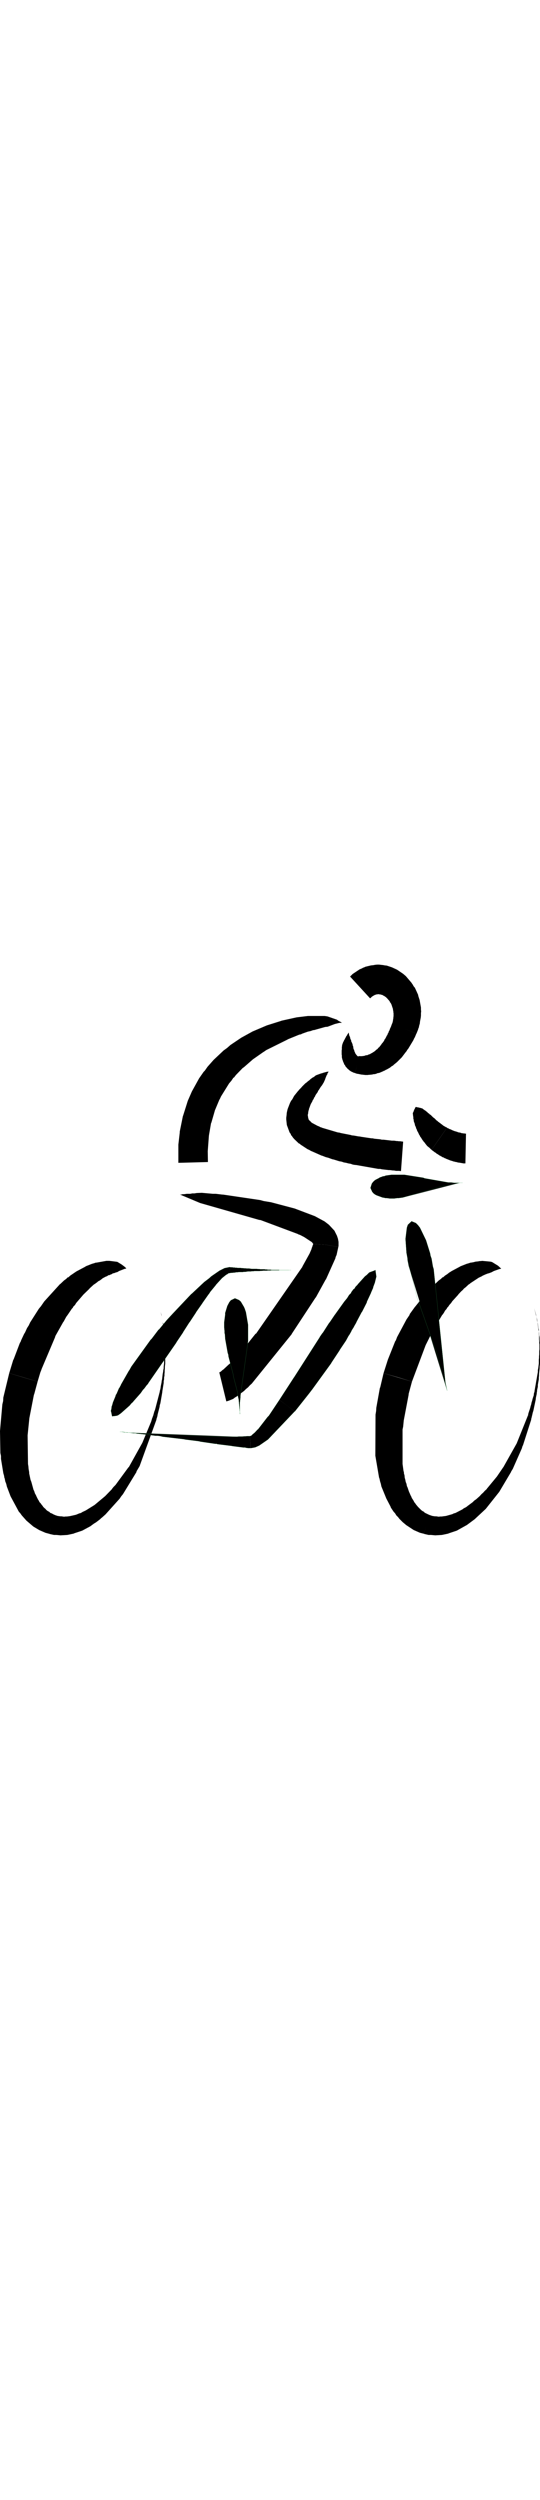      <!-- Bicycle SVG -->


<!-- Generator: Adobe Illustrator 12.0.0, SVG Export Plug-In . SVG Version: 6.00 Build 51448) -->
<svg
    xmlns:inkscape="http://www.inkscape.org/namespaces/inkscape"
    xmlns:rdf="http://www.w3.org/1999/02/22-rdf-syntax-ns#"
    xmlns="http://www.w3.org/2000/svg"
    xmlns:cc="http://web.resource.org/cc/"
    xmlns:dc="http://purl.org/dc/elements/1.1/"
    xmlns:sodipodi="http://inkscape.sourceforge.net/DTD/sodipodi-0.dtd"
    xmlns:svg="http://www.w3.org/2000/svg"
    xmlns:ns1="http://sozi.baierouge.fr"
    xmlns:xlink="http://www.w3.org/1999/xlink"
    id="Layer_1"
    style="enable-background:new 0 0 438.02 462.271"
    sodipodi:docname="Bicicletta Cycle.svg"
    xml:space="preserve"
    width="100"
    viewBox="0 0 438.02 462.271"
    sodipodi:version="0.32"
    version="1.0"
    inkscape:version="0.40+cvs"
    sodipodi:docbase="F:\openclip\svg2"
  >
  <sodipodi:namedview
        id="base"
        bordercolor="#666666"
        inkscape:pageshadow="2"
        inkscape:window-width="640"
        pagecolor="#ffffff"
        inkscape:zoom="0.78309044"
        inkscape:window-x="110"
        borderopacity="1.0"
        inkscape:current-layer="Layer_1"
        inkscape:cx="219.00999"
        inkscape:cy="231.13550"
        inkscape:window-y="110"
        inkscape:window-height="540"
        inkscape:pageopacity="0.0"
        fill="currentColor" />
  <g
        id="g3"
        fill="currentColor"          >
    <polygon
        id="polygon5"
        style="clip-rule:evenodd;fill-rule:evenodd"
        points="282.86 55.104 282.86 55.421 283.01 55.58 283.01 56.215 283.17 56.533 283.17 57.168 283.33 57.327 283.49 57.803 283.81 58.438 283.97 59.074 284.12 59.392 284.12 59.868 284.28 60.344 284.6 60.821 284.92 61.773 284.92 62.409 285.24 62.726 285.4 63.203 285.71 63.838 285.87 64.314 286.03 64.632 286.03 65.426 286.35 65.902 286.51 66.378 286.51 66.855 286.67 67.49 286.67 67.966 286.83 68.443 287.14 68.919 287.46 69.873 287.46 70.19 287.94 71.143 288.1 71.619 288.42 72.254 288.73 72.572 288.89 72.89 289.21 73.208 289.21 73.366 289.53 73.525 289.68 73.842 290 74.16 290.16 74.16 290.32 74.319 291.11 74.319 291.27 74.16 291.27 74.16 291.43 74.16 288.1 87.976 288.1 87.817 287.78 87.817 287.46 87.658 286.67 87.5 286.51 87.34 284.76 86.547 283.17 85.435 282.54 84.8 281.9 84.323 281.27 83.529 280.63 82.894 280.16 82.258 279.84 81.465 279.2 80.83 279.04 80.194 278.25 78.448 278.09 77.813 277.77 77.018 277.3 75.113 277.3 73.525 277.14 72.89 277.14 69.396 277.3 68.761 277.3 66.696 277.46 66.061 277.46 65.426 277.77 64.473 277.77 64.156 278.09 63.679 278.25 63.043 278.57 62.409 278.88 61.932 279.04 61.456 279.36 60.821 279.68 60.503 279.84 59.868 280.16 59.55 280.31 59.074 280.63 58.598 280.79 58.122 281.11 57.803 281.27 57.486 281.59 57.168 281.59 56.851 281.9 56.533 281.9 56.374 282.22 56.057 282.38 55.739 282.38 55.58 282.7 55.263 282.7 55.104"
        fill="currentColor"           />
    <polygon
        id="polygon7"
        style="clip-rule:evenodd;fill-rule:evenodd"
        points="289.68 80.988 291.11 74.001 291.59 74.16 293.97 74.16 294.29 74.001 295.24 74.001 295.72 73.842 296.36 73.525 296.83 73.525 297.15 73.366 298.1 73.366 298.42 73.048 299.37 72.731 299.69 72.572 300.17 72.572 300.48 72.254 300.96 71.937 301.28 71.778 301.75 71.619 302.23 71.301 302.55 70.984 302.87 70.825 303.02 70.825 303.5 70.507 303.82 70.19 304.3 69.873 305.09 69.079 306.04 68.443 306.36 68.126 306.84 67.49 307.16 67.172 307.79 66.696 308.11 66.22 308.11 66.061 308.58 65.744 308.9 65.108 309.38 64.632 309.7 63.996 310.33 63.362 311.6 61.615 311.92 60.662 312.55 60.027 312.55 59.868 313.35 58.438 313.67 57.645 314.3 56.851 314.46 56.057 315.1 55.104 315.41 53.993 316.05 53.039 316.05 52.88 316.21 52.245 317.16 50.181 317.95 47.958 337.81 55.898 337.65 56.057 336.54 58.756 335.9 59.868 335.26 61.297 331.14 68.126 330.34 69.079 329.71 70.19 328.91 71.143 328.91 71.143 325.9 75.113 321.92 79.083 321.29 79.559 321.13 79.718 319.54 80.988 318.75 81.782 317.8 82.258 316.21 83.529 313.67 84.958 312.87 85.276 311.92 85.911 311.12 86.07 311.12 86.229 307.79 87.658 306.04 87.976 305.09 88.452 303.5 88.77 302.55 88.77 301.92 89.087 300.96 89.087 300.17 89.246 299.21 89.246 298.42 89.405 296.04 89.405 295.24 89.246 294.61 89.246 293.81 89.087 293.18 89.087 290.16 88.452 289.53 88.452 288.89 88.135 288.1 87.976 289.68 80.988"
        fill="currentColor"          />
    <polygon
        id="polygon9"
        style="clip-rule:evenodd;fill-rule:evenodd"
        points="327.96 52.086 317.95 48.117 318.43 46.846 318.59 46.052 318.75 45.576 318.75 45.1 319.07 43.353 319.07 42.717 319.22 41.765 319.22 39.224 319.07 38.747 319.07 37.953 318.75 36.524 318.75 35.889 318.43 35.095 318.27 34.459 317.95 33.666 317.95 33.507 317.8 33.189 317.64 32.554 317 31.284 316.68 30.808 316.21 30.331 316.05 29.537 315.57 29.219 315.25 28.584 315.1 28.584 314.78 28.267 314.46 27.79 312.87 26.202 312.24 25.885 311.92 25.566 311.44 25.249 311.12 25.249 311.12 25.249 310.49 24.773 310.17 24.614 309.7 24.455 309.38 24.455 308.9 24.296 308.58 24.138 307.79 24.138 307.31 23.979 306.36 23.979 306.04 24.138 305.25 24.138 304.61 24.455 304.3 24.455 303.82 24.614 303.82 24.773 303.34 24.932 302.87 25.249 302.55 25.408 301.6 26.043 300.64 26.996 300.17 27.314 283.97 9.687 286.03 7.623 291.75 3.811 293.34 3.176 294.77 2.382 295.08 2.382 296.36 1.747 300.96 0.635 302.71 0.476 304.3 0.159 305.88 0 307.47 0 310.17 0.317 310.49 0.317 312.08 0.635 313.67 0.794 317.95 2.223 322.08 4.129 327.01 7.464 329.23 9.369 333.84 14.769 334 15.086 334.79 16.197 335.58 17.627 336.54 18.738 339.08 24.296 339.4 25.726 340.35 28.584 341.46 34.778 341.46 36.366 341.62 37.953 341.46 39.224 341.46 41.288 341.3 42.876 340.67 46.211 340.51 47.799 340.03 49.387 339.71 50.975 339.4 51.61 339.08 52.722 337.81 55.898 327.96 52.086"
        fill="currentColor"          />
    <polygon
        id="polygon11"
        style="clip-rule:evenodd;fill-rule:evenodd"
        points="277.3 47.164 275.39 47.164 271.58 48.117 265.7 50.34 265.54 50.34 263.8 50.499 254.74 53.039 254.11 53.039 251.88 53.833 249.66 54.31 245.22 55.898 243.95 56.533 242.83 56.692 233.46 60.503 233.3 60.662 215.99 69.237 213.93 70.666 213.61 70.825 205.19 76.701 197.73 83.212 196.94 83.688 191.38 89.405 189.79 91.47 189.31 91.628 187.72 94.01 185.82 96.233 179.31 106.71 178.35 108.78 177.88 109.57 174.22 118.31 174.22 118.46 171.36 128.31 171.21 128.31 169.46 138.48 168.51 151.18 168.66 159.91 144.68 160.55 144.68 145.78 145.8 136.09 145.8 135.3 148.34 122.75 148.5 122.44 152.31 110.37 155.64 102.74 161.52 92.104 165.17 86.864 166.12 85.911 168.35 82.735 173.27 77.177 181.37 69.555 184.23 67.49 186.93 65.108 195.66 59.233 204.88 54.151 216.47 49.229 216.47 49.229 228.06 45.576 228.38 45.417 240.61 42.717 249.82 41.606 263.32 41.606 265.38 41.923 265.54 41.923 273.33 44.623 274.6 45.576 276.5 46.529 277.3 47.164"
        fill="currentColor"         />
    <polygon
        id="polygon13"
        style="clip-rule:evenodd;fill-rule:evenodd"
        points="146.11 186.43 146.11 186.27 146.91 186.27 148.18 185.96 149.29 185.96 151.51 185.64 154.37 185.64 155.96 185.32 157.71 185.32 159.61 185 163.74 184.84 172.64 185.64 175.02 185.64 180.26 186.27 180.89 186.27 211.07 190.72 213.93 191.51 219.8 192.47 239.02 197.55 255.38 203.74 263.32 208.03 266.82 210.73 271.26 215.49 273.33 219.62 274.12 222 274.6 224.54 274.6 227.88 274.44 228.67 264.43 226.93 254.11 226.29 253.47 225.5 253.47 225.34 252.84 224.7 246.8 220.73 243.47 218.99 242.04 218.51 241.56 218.19 211.39 206.92 210.12 206.76 162.31 193.1 146.43 186.43 146.11 186.43"
        fill="currentColor"         />
    <polygon
        id="polygon15"
        style="clip-rule:evenodd;fill-rule:evenodd"
        points="264.43 226.93 274.44 228.67 273.01 235.18 272.22 236.93 272.06 237.88 264.43 254.88 264.12 255.19 256.33 269.33 255.7 270.12 236.8 298.86 236.48 299.5 204.24 339.36 202.65 340.79 201.22 342.38 199.48 343.8 198.05 345.23 192.17 349.68 190.58 350.63 189.15 351.75 185.66 353.17 183.59 353.81 177.88 330.31 178.83 329.83 179.46 329.35 180.26 328.56 181.21 327.92 185.82 323.64 185.98 323.64 189.95 319.35 191.54 317.92 196.14 312.84 196.94 311.73 197.73 310.93 207.26 299.02 207.74 298.86 245.22 244.87 245.37 244.4 251.09 234.07 252.68 230.42 252.84 229.63 253.32 228.52 253.63 227.4 254.11 226.29"
        fill="currentColor"          />
    <polygon
        id="polygon17"
        style="clip-rule:evenodd;fill-rule:evenodd"
        points="266.5 86.547 266.34 86.547 266.34 87.023 266.02 87.658 265.7 87.976 265.54 88.452 265.54 88.928 265.07 89.405 263.96 92.104 263.8 92.74 262.68 95.28 261.26 97.663 260.14 99.092 258.56 101.63 257.92 102.43 257.92 102.74 257.6 103.38 256.33 105.13 255.86 105.92 255.38 107.03 254.74 107.83 254.43 108.78 253.79 109.73 253.63 109.73 253.47 110.52 252.04 113.07 250.77 116.56 250.62 116.88 250.62 117.35 250.3 118.15 249.98 119.74 249.98 120.37 249.66 121.64 249.66 122.28 249.82 122.75 249.82 123.23 249.98 123.86 249.98 124.18 250.14 124.66 250.3 124.98 250.3 125.45 251.09 126.25 251.09 126.56 251.25 126.56 251.88 127.2 236.64 138.63 236.48 138.48 236.16 138.32 235.84 137.2 234.89 135.93 232.67 129.9 232.19 125.45 232.19 124.02 232.51 121.48 232.51 121.01 232.67 119.74 233.3 117.04 235.21 112.11 236.16 110.21 236.64 109.73 237.27 108.78 238.54 106.4 241.72 102.43 242.36 101.79 242.52 101.47 244.26 99.727 245.06 98.774 247.6 96.233 249.35 94.963 249.35 94.804 251.09 93.534 251.88 92.74 253.63 91.47 254.59 90.993 256.17 89.722 256.97 89.405 256.97 89.405 260.46 88.135 261.26 87.976 262.05 87.658 264.43 87.023 264.75 86.864 265.38 86.864 265.7 86.706 266.02 86.706 266.18 86.547"
        fill="currentColor"          />
    <polygon
        id="polygon19"
        style="clip-rule:evenodd;fill-rule:evenodd"
        points="244.1 132.76 251.57 126.56 252.2 127.52 252.68 127.83 253 128.15 257.76 130.69 258.72 131.01 259.83 131.65 260.94 131.96 261.1 132.12 273.96 135.93 275.39 136.09 276.34 136.41 284.44 138 285.4 138.32 287.14 138.48 290.48 139.11 292.22 139.27 292.7 139.43 301.28 140.7 302.23 140.7 303.66 141.02 308.42 141.49 309.7 141.81 311.12 141.81 317.8 142.6 319.7 142.6 321.77 142.92 322.56 142.92 323.51 143.08 324.78 143.08 325.42 143.24 326.37 143.24 326.53 143.4 327.01 143.4 325.26 167.22 324.46 167.22 323.99 167.06 321.29 167.06 319.54 166.74 318.59 166.74 316.21 166.42 315.25 166.42 309.7 165.79 308.42 165.47 306.84 165.47 288.73 162.29 288.1 162.29 286.19 161.98 284.44 161.34 282.54 161.02 280.79 160.55 278.88 160.23 277.14 159.6 275.23 159.28 270.63 157.85 269.67 157.69 266.18 156.42 264.27 155.94 261.42 154.83 260.78 154.67 252.52 151.02 252.36 151.02 251.09 150.23 249.35 149.43 243.79 145.78 243.15 145.14 242.36 144.83 238.7 141.33 237.59 140.06 236.64 138.63 244.1 132.76"
        fill="currentColor"           />
    <polygon
        id="polygon21"
        style="clip-rule:evenodd;fill-rule:evenodd"
        points="337.33 115.29 337.33 115.29 337.65 115.29 337.96 115.45 338.12 115.45 338.44 115.61 339.08 115.61 339.71 115.77 340.03 115.92 340.51 115.92 342.09 116.4 342.41 116.4 342.57 116.56 342.89 116.72 343.21 117.04 344.16 117.67 344.48 117.99 344.95 118.15 345.75 118.94 346.22 119.1 346.7 119.58 346.86 119.9 347.97 120.69 348.13 120.69 348.29 121.01 348.77 121.48 349.24 121.64 351.46 123.86 351.78 124.02 352.42 124.5 354.16 126.25 355.12 126.88 355.28 127.2 355.44 127.36 355.91 127.52 356.39 127.99 357.34 128.63 357.66 128.95 357.66 129.1 358.29 129.26 358.61 129.74 359.09 129.9 359.4 130.38 359.88 130.53 360.2 130.85 360.68 131.01 361.63 131.65 361.95 131.65 362.42 131.96 362.58 132.12 350.04 150.07 350.04 150.07 350.04 149.91 349.56 149.59 348.29 148.32 346.86 147.21 346.22 146.57 345.75 145.94 345.59 145.78 344.16 143.87 343.52 143.24 343.21 142.6 342.89 142.44 342.57 141.81 342.09 141.17 341.78 140.54 340.82 139.27 340.67 138.95 340.51 138.48 340.03 137.84 339.08 135.77 338.76 135.3 338.28 134.35 338.12 133.71 337.49 132.44 337.33 131.65 336.7 130.38 336.22 128.31 335.9 127.68 335.58 126.56 335.58 125.77 335.26 124.66 335.26 123.39 335.11 122.91 335.11 122.44 334.95 121.8 334.95 120.85 334.79 120.37 334.79 120.21 335.11 119.9 335.26 119.26 335.58 118.94 335.58 118.31 335.9 117.99 336.06 117.35 336.22 117.04 336.54 116.72 336.54 116.4 336.7 116.08 336.85 115.92 337.01 115.61 337.01 115.61 337.17 115.29"
        fill="currentColor"           />
    <polygon
        id="polygon23"
        style="clip-rule:evenodd;fill-rule:evenodd"
        points="356.39 141.02 362.58 132.12 363.06 132.44 364.01 132.76 364.33 133.08 365.76 133.55 366.08 133.71 366.55 134.03 366.71 134.03 366.87 134.19 367.19 134.19 367.66 134.5 367.98 134.5 368.46 134.82 368.78 134.82 369.09 134.98 369.25 134.98 369.57 135.14 369.89 135.14 370.36 135.3 370.52 135.46 371 135.46 371.16 135.62 371.48 135.77 371.64 135.77 371.95 135.93 372.59 135.93 372.91 136.09 373.38 136.09 373.7 136.25 373.86 136.25 374.49 136.57 375.45 136.57 375.61 136.73 376.88 136.73 376.88 136.89 377.99 136.89 377.51 161.02 375.76 161.02 375.45 160.87 374.97 160.87 374.65 160.71 374.02 160.71 373.7 160.55 373.06 160.55 372.75 160.39 371.95 160.39 371.48 160.23 371.16 160.23 370.68 160.07 370.36 159.91 369.73 159.91 369.25 159.75 368.94 159.6 368.46 159.6 367.82 159.44 367.5 159.28 364.8 158.48 364.33 158.17 363.22 157.85 362.74 157.53 361.95 157.37 361.63 157.05 361 156.9 360.36 156.58 359.88 156.26 359.56 156.1 359.25 156.1 358.61 155.78 357.98 155.31 357.5 155.15 356.86 154.67 356.23 154.51 355.91 154.04 355.59 154.04 355.12 153.56 354.32 153.24 353.85 152.77 353.21 152.29 352.58 151.97 352.26 151.66 351.94 151.5 351.46 151.02 350.67 150.54 350.04 150.07 356.39 141.02"
        fill="currentColor"           />
    <polygon
        id="polygon25"
        style="clip-rule:evenodd;fill-rule:evenodd"
        points="129.44 278.22 129.6 279.33 130.07 280.28 130.23 281.4 131.02 283.62 131.02 284.89 131.66 287.11 131.98 289.65 132.46 290.92 132.77 293.31 132.77 294.58 133.09 295.69 133.41 298.39 133.41 299.66 133.57 300.45 133.57 300.93 133.72 302.2 133.72 303.63 134.04 306.32 134.04 310.3 134.2 311.57 134.2 317.28 134.04 318.72 134.04 323.16 133.72 325.7 133.72 327.13 133.57 328.56 133.57 330.15 133.41 331.58 133.41 333.01 133.09 334.44 133.09 335.86 132.77 337.45 132.77 338.88 131.66 345.71 131.66 346.19 130.07 355.4 129.6 356.83 129.44 358.25 127.85 364.45 127.69 365.72 125.94 365.56 124.36 364.92 125.15 362.07 125.78 360.48 129.6 345.87 129.6 345.39 129.91 344.44 130.23 343.01 130.39 341.58 131.02 338.56 131.18 337.14 131.5 335.71 131.98 331.42 132.3 329.99 132.46 328.4 132.77 326.97 132.77 325.7 133.09 323 133.09 321.41 133.41 318.56 133.41 317.28 133.57 315.7 133.57 304.9 133.41 303.63 133.41 300.45 133.09 298.39 133.09 297.12 132.77 295.85 132.77 294.73 132.46 292.19 132.14 290.92 131.66 287.11 131.02 284.89 130.87 283.62 130.23 281.4 130.07 280.28 129.6 279.33 129.44 278.22"
        fill="currentColor"            />
    <polygon
        id="polygon27"
        style="clip-rule:evenodd;fill-rule:evenodd"
        points="125.94 365.56 127.69 365.72 126.9 368.1 126.9 368.58 113.24 406.21 110.7 410.5 110.7 410.98 99.738 428.92 98.309 430.67 97.038 432.58 85.604 445.28 82.585 447.98 82.109 448.29 81.156 449.25 77.821 451.79 76.233 452.74 73.216 454.96 66.704 458.46 60.034 460.68 59.875 460.84 54.634 461.95 49.075 462.27 45.74 461.95 43.834 461.95 40.181 461.16 40.022 461 39.864 461 44.311 445.76 46.693 446.55 48.916 446.87 49.87 446.87 51.934 447.18 53.204 447.02 54.316 447.02 56.698 446.71 56.698 446.71 61.622 445.6 64.321 444.48 65.592 444.17 66.863 443.37 69.563 442.1 76.709 437.66 85.286 430.51 90.844 424.79 90.844 424.63 92.115 423.05 93.703 421.46 104.18 407.17 104.5 407.01 115.46 387.32 122.61 370.16 123.4 367.46 123.56 367.15 124.36 364.92 125.94 365.56"
        fill="currentColor"          />
    <polygon
        id="polygon29"
        style="clip-rule:evenodd;fill-rule:evenodd"
        points="42.246 453.38 39.864 461 36.846 460.2 31.764 457.98 26.999 455.12 21.441 450.36 17.629 446.07 16.518 444.48 15.247 443.06 8.576 430.67 5.559 422.73 5.082 420.66 4.288 418.6 3.812 416.22 3.494 415.42 3.335 414.15 2.7 411.93 0.794 400.34 0.794 397.95 0.318 395.57 0 377.79 1.906 356.19 2.542 353.49 2.7 350.63 7.465 330.94 7.465 330.94 30.493 337.77 27.793 347.77 27.476 348.57 23.823 367.31 22.394 381.28 22.711 404.47 23.029 406.37 23.188 408.44 23.665 411.14 23.665 412.09 24.776 417.33 25.411 418.92 27.159 425.27 27.793 426.54 28.27 428.13 29.382 430.19 29.541 430.67 30.811 433.21 31.446 434.16 32.082 435.43 33.035 436.39 33.669 437.34 34.464 438.29 35.099 439.24 35.894 440.04 36.846 440.83 37.481 441.62 38.434 442.42 40.181 443.37 40.499 443.85 40.975 444.17 41.928 444.48 43.675 445.44 44.787 445.91 42.246 453.38"
        fill="currentColor"           />
    <polygon
        id="polygon31"
        style="clip-rule:evenodd;fill-rule:evenodd"
        points="18.899 334.28 7.465 330.94 10.8 319.98 10.958 319.98 16.041 306.64 16.834 305.22 17.153 304.26 19.535 299.18 20.329 297.91 21.917 294.42 23.346 292.19 24.458 289.81 31.446 278.85 32.717 277.27 33.035 276.95 35.894 272.82 48.599 258.85 48.916 258.69 51.934 255.83 53.681 254.56 54.952 253.29 55.428 253.29 57.016 251.86 61.939 248.52 69.404 244.55 69.404 244.4 74.645 242.33 76.392 241.85 77.663 241.38 78.298 241.38 86.238 239.95 88.78 239.95 95.133 240.74 98.786 242.97 101.48 245.03 102.44 246.14 102.6 246.14 101.01 246.46 96.562 248.2 95.292 249 94.814 249.16 94.021 249.32 92.909 249.79 91.48 250.11 90.526 250.75 89.256 251.22 88.78 251.54 87.986 251.54 86.874 252.33 85.604 252.81 83.221 254.08 82.903 254.4 80.998 255.83 79.728 256.46 78.615 257.42 77.503 258.21 77.345 258.37 76.074 259.16 72.581 262.34 72.581 262.5 67.657 267.26 61.781 274.09 60.828 275.68 59.398 277.11 59.081 277.9 58.287 278.7 54.952 283.62 54.952 283.62 53.681 285.36 51.616 289.18 51.299 289.49 44.946 300.77 44.628 301.88 33.669 327.76 33.669 327.92 32.717 330.31 30.493 337.77 18.899 334.28"
        fill="currentColor"        />
    <polygon
        id="polygon33"
        style="clip-rule:evenodd;fill-rule:evenodd"
        points="433.26 278.22 434.84 283.62 435 284.89 435.64 287.11 435.96 289.65 436.27 290.92 436.75 294.58 437.07 295.69 437.07 297.12 437.23 298.39 437.23 299.66 437.38 300.45 437.54 300.93 437.7 302.2 437.7 303.63 438.02 306.32 438.02 323.16 437.7 325.7 437.7 327.13 437.23 331.58 437.23 333.01 437.07 334.44 437.07 335.86 436.27 340.31 436.27 341.9 435.64 344.76 435.64 345.71 435.48 346.19 435.32 347.93 434.69 350.79 434.53 352.38 432.62 361.43 432.14 362.86 431.51 365.72 429.92 365.56 428.33 364.92 428.65 363.34 430.08 359.05 430.4 357.62 430.88 356.19 431.19 354.6 431.67 353.17 431.99 351.75 432.94 348.89 433.1 347.3 433.58 345.87 433.58 345.39 436.27 329.99 436.27 328.4 436.59 326.97 437.07 323 437.07 319.98 437.23 318.56 437.23 317.28 437.38 315.7 437.38 313.16 437.54 311.57 437.54 307.6 437.38 306.32 437.38 304.9 437.23 303.63 437.23 300.45 437.07 299.66 437.07 297.12 436.75 295.85 435.96 289.65 435.64 288.54 435.32 286.16 433.26 278.22"
        fill="currentColor"         />
    <polygon
        id="polygon35"
        style="clip-rule:evenodd;fill-rule:evenodd"
        points="429.92 365.56 431.51 365.72 430.88 368.1 430.88 368.58 424.2 389.38 423.88 389.86 423.25 391.92 415.95 408.44 414.67 410.5 414.52 410.98 404.99 427.02 394.03 440.83 384.98 449.25 378.78 453.85 370.52 458.46 363.85 460.68 363.7 460.84 358.45 461.95 353.05 462.27 349.56 461.95 347.65 461.95 344.16 461.16 344 461 343.84 461 348.29 445.76 350.67 446.55 352.74 446.87 353.85 446.87 355.91 447.18 357.02 447.02 358.29 447.02 360.52 446.71 360.68 446.71 361.79 446.55 366.87 445.12 368.14 444.48 369.41 444.17 374.97 441.31 376.24 440.36 377.83 439.56 378.78 438.93 379.1 438.61 383.39 435.43 384.66 434.16 386.25 433.05 389.1 430.51 390.54 428.92 391.96 427.65 393.24 426.22 394.82 424.79 394.82 424.63 403.08 414.63 408.16 407.17 408.32 407.01 419.12 387.79 428.33 364.92 429.92 365.56"
        fill="currentColor"         />
    <polygon
        id="polygon37"
        style="clip-rule:evenodd;fill-rule:evenodd"
        points="346.22 453.38 343.84 461 340.67 460.2 335.58 457.98 329.55 454.01 326.69 451.63 323.99 448.93 322.88 447.5 321.45 446.07 320.5 444.48 319.22 443.06 317 439.72 316.84 439.09 313.35 432.42 309.38 422.73 308.9 420.5 308.27 418.44 307.79 416.22 307.47 415.42 304.46 397.8 304.61 364.45 305.09 361.59 305.25 358.89 308.11 343.01 308.42 342.38 311.12 330.94 311.12 330.94 334.16 337.77 331.46 347.77 331.46 348.41 327.48 369.37 327.48 369.53 327.01 374.29 326.53 376.52 326.53 404.47 327.32 410.18 327.64 411.14 327.64 412.09 328.12 413.68 328.28 415.58 328.75 417.17 329.07 418.92 329.71 420.5 330.02 422.25 330.66 423.68 331.61 426.54 333.2 430.19 333.52 430.67 334 431.94 335.42 434.16 336.06 435.43 336.85 436.39 337.49 437.34 339.08 439.24 341.46 441.62 342.41 442.42 344.16 443.37 344.32 443.85 348.61 445.91 346.22 453.38"
        fill="currentColor"          />
    <polygon
        id="polygon39"
        style="clip-rule:evenodd;fill-rule:evenodd"
        points="322.88 334.28 311.12 330.94 314.62 319.98 314.62 319.98 320.5 305.22 321.13 304.26 322.08 301.72 329.71 287.43 332.09 283.94 332.41 282.98 336.54 277.27 336.85 276.95 347.49 263.77 352.58 258.85 352.74 258.85 355.91 255.83 357.66 254.56 358.93 253.29 359.4 253.29 361 251.86 362.74 250.75 364.33 249.48 365.92 248.52 366.08 248.36 373.22 244.55 373.38 244.4 378.62 242.33 380.37 241.85 381.64 241.38 382.12 241.38 384.02 241.06 385.77 240.58 387.52 240.42 389.26 240.11 390.22 240.11 391.01 239.95 397.84 240.58 399.11 240.9 404.03 243.92 406.58 246.3 404.99 246.62 400.54 248.2 398.79 249.16 396.73 249.95 395.46 250.27 393.08 251.22 392.6 251.54 391.96 251.7 390.69 252.49 388.31 253.6 381.32 258.21 381.32 258.37 380.05 259.16 377.83 261.23 376.4 262.34 376.24 262.5 375.45 263.45 374.02 264.72 371.79 267.1 371.64 267.42 366.87 272.66 365.92 274.09 364.49 275.68 363.54 277.11 362.74 277.9 362.26 278.85 361 280.28 360.04 282.03 358.93 283.62 358.77 283.62 355.44 289.18 355.12 289.49 352.1 294.73 351.78 295.53 350.99 296.8 345.27 308.23 334.16 337.77 322.88 334.28"
        fill="currentColor"            />
    <polygon
        id="polygon41"
        style="clip-rule:evenodd;fill-rule:evenodd"
        points="304.61 247.41 304.61 248.05 305.25 252.49 305.25 252.81 304.14 257.26 304.14 257.42 302.71 261.23 302.71 261.7 300.96 265.67 300.96 265.83 297.62 272.98 297.47 273.77 293.66 281.24 293.34 281.56 289.21 289.34 288.89 290.13 287.14 293.15 287.14 293.31 285.24 296.32 284.92 297.12 283.49 299.66 282.7 300.77 280.63 304.58 275.71 311.89 275.39 312.52 268.88 322.37 268.56 323 253 344.44 252.84 344.6 239.18 361.91 239.02 361.91 226.63 352.54 238.39 334.44 238.54 334.28 259.19 302.04 259.51 301.4 261.26 298.86 262.05 297.91 266.82 290.45 267.61 289.49 271.58 283.62 271.74 283.46 279.36 272.82 279.52 272.66 281.59 270.12 283.17 267.58 284.76 265.99 284.92 265.36 286.67 262.98 287.46 262.5 288.42 260.91 290.16 259.16 290.16 259 296.04 252.49 297.47 251.38 299.37 249.48 300.01 249.16 303.5 247.89 304.46 247.41"
        fill="currentColor"           />
    <polyline
        id="polyline43"
        style="stroke:#2b9348;stroke-width:.121;stroke-miterlimit:10;stroke-linecap:square;fill:none"
        points="304.61 247.41 304.61 248.05 305.25 252.49 305.25 252.81 304.14 257.26 304.14 257.42 302.71 261.23 302.71 261.7 300.96 265.67 300.96 265.83 297.62 272.98 297.47 273.77 293.66 281.24 293.34 281.56 289.21 289.34 288.89 290.13 287.14 293.15 287.14 293.31 285.24 296.32 284.92 297.12 283.49 299.66 282.7 300.77 280.63 304.58 275.71 311.89 275.39 312.52 268.88 322.37 268.56 323 253 344.44 252.84 344.6 250.62 347.62"
        fill="currentColor"            />
    <polyline
        id="polyline45"
        style="stroke:#2b9348;stroke-width:.121;stroke-miterlimit:10;stroke-linecap:square;fill:none"
        points="250.62 347.62 239.18 361.91 239.02 361.91"
        fill="currentColor"            />
    <polyline
        id="polyline47"
        style="stroke:#2b9348;stroke-width:.121;stroke-miterlimit:10;stroke-linecap:square;fill:none"
        points="226.63 352.54 238.39 334.44 238.54 334.28 259.19 302.04 259.51 301.4 261.26 298.86 262.05 297.91 266.82 290.45 267.61 289.49 271.58 283.62 271.74 283.46 279.36 272.82 279.52 272.66 281.59 270.12 283.17 267.58 284.76 265.99 284.92 265.36 286.67 262.98 287.46 262.5 288.42 260.91 290.16 259.16 290.16 259 296.04 252.49 297.47 251.38 299.37 249.48 300.01 249.16 301.28 248.68"
        fill="currentColor"            />
    <polyline
        id="polyline49"
        style="stroke:#2b9348;stroke-width:.121;stroke-miterlimit:10;stroke-linecap:square;fill:none"
        points="301.28 248.68 303.5 247.89 304.46 247.41 304.61 247.41"
        fill="currentColor"           />
    <polygon
        id="polygon51"
        style="clip-rule:evenodd;fill-rule:evenodd"
        points="232.83 357.14 239.02 361.91 217.26 384.77 216.95 384.93 210.28 389.54 207.1 390.97 203.76 391.6 203.13 391.6 203.13 386.68 202.65 381.92 203.76 381.6 204.72 380.65 206.62 379.06 209 376.52 209.32 376.36 216.95 366.51 218.06 365.4 226.63 352.54 232.83 357.14"
        fill="currentColor"           />
    <polyline
        id="polyline53"
        style="stroke:#2b9348;stroke-width:.121;stroke-miterlimit:10;stroke-linecap:square;fill:none"
        points="239.02 361.91 217.26 384.77 216.95 384.93 210.28 389.54 207.1 390.97 203.76 391.6 203.13 391.6"
        fill="currentColor"            />
    <polyline
        id="polyline55"
        style="stroke:#2b9348;stroke-width:.121;stroke-miterlimit:10;stroke-linecap:square;fill:none"
        points="202.65 381.92 203.76 381.6 204.72 380.65 206.62 379.06 209 376.52 209.32 376.36 216.95 366.51 218.06 365.4 226.63 352.54"
        fill="currentColor"           />
    <polygon
        id="polygon57"
        style="clip-rule:evenodd;fill-rule:evenodd"
        points="203.13 386.68 203.13 391.6 201.22 391.6 199.95 391.44 198.68 391.13 197.41 391.13 188.68 390.02 188.04 389.86 176.45 388.43 175.65 388.11 174.38 388.11 162.47 386.36 161.36 386.05 149.92 384.62 149.61 384.46 131.98 382.39 130.07 381.92 127.85 381.6 125.94 381.6 123.72 381.28 123.4 381.28 121.81 380.96 111.17 379.85 109.74 379.54 108.16 379.54 106.73 379.38 105.46 379.06 103.23 379.06 102.12 378.9 101.17 378.9 98.786 378.42 97.197 378.42 99.42 378.42 102.12 378.9 103.23 378.9 104.18 379.06 191.85 382.39 193.6 382.24 196.46 382.24 197.89 382.08 199 382.08 200.27 381.92 202.65 381.92 203.13 386.68"
        fill="currentColor"            />
    <polyline
        id="polyline59"
        style="stroke:#2b9348;stroke-width:.121;stroke-miterlimit:10;stroke-linecap:square;fill:none"
        points="203.13 391.6 201.22 391.6 199.95 391.44 198.68 391.13 197.41 391.13 188.68 390.02 188.04 389.86 176.45 388.43 175.65 388.11 174.38 388.11 162.47 386.36 161.36 386.05 149.92 384.62 149.61 384.46 131.98 382.39 130.07 381.92 127.85 381.6 125.94 381.6 123.72 381.28 123.4 381.28 121.81 380.96 111.17 379.85 109.74 379.54 108.16 379.54 106.73 379.38 105.46 379.06"
        fill="currentColor"           />
    <polyline
        id="polyline61"
        style="stroke:#2b9348;stroke-width:.121;stroke-miterlimit:10;stroke-linecap:square;fill:none"
        points="105.46 379.06 103.23 379.06 102.12 378.9 101.17 378.9 98.786 378.42 97.197 378.42 99.42 378.42 102.12 378.9 103.23 378.9 104.18 379.06 172.64 382.24"
        fill="currentColor"           />
    <polyline
        id="polyline63"
        style="stroke:#2b9348;stroke-width:.121;stroke-miterlimit:10;stroke-linecap:square;fill:none"
        points="172.64 382.24 191.85 382.39 193.6 382.24 196.46 382.24 197.89 382.08 199 382.08 200.27 381.92 202.65 381.92"
        fill="currentColor"            />
    <polygon
        id="polygon65"
        style="clip-rule:evenodd;fill-rule:evenodd"
        points="91.162 366.04 91.003 365.72 90.844 365.56 90.209 362.38 89.891 361.43 90.05 361.11 90.368 359.84 90.526 358.42 90.526 358.1 91.003 356.83 91.48 355.08 91.48 354.92 93.703 349.52 93.862 348.73 94.656 347.46 96.562 343.01 96.721 343.01 97.991 340.63 98.15 340.15 104.5 329.04 104.98 328.4 106.57 325.54 122.13 303.94 123.08 302.99 128.48 295.85 129.12 295.37 135.31 287.9 135.31 287.9 155.17 266.79 155.48 266.63 165.65 257.1 169.62 254.08 171.36 252.49 178.04 247.89 182.16 245.82 186.14 245.03 186.45 245.03 186.45 247.41 186.77 249.79 185.66 249.95 185.18 250.11 184.39 250.75 183.44 251.22 180.1 253.92 175.18 259.32 175.02 259.64 170.57 265.04 169.46 266.79 169.14 267.1 164.22 274.09 164.06 274.41 159.14 281.4 158.82 282.03 153.9 289.49 153.58 289.81 148.5 297.75 148.5 297.91 143.25 305.69 142.94 306.32 120.38 338.88 120.07 339.52 118.64 341.1 116.89 343.49 115.94 344.44 114.19 346.98 108.16 353.81 107.84 354.28 106.57 355.4 105.14 357.14 98.15 363.34 95.927 364.92 95.609 365.08 94.656 365.4 92.274 365.72 91.639 365.72 91.162 365.88 91.162 366.04"
        fill="currentColor"          />
    <polyline
        id="polyline67"
        style="stroke:#2b9348;stroke-width:.121;stroke-miterlimit:10;stroke-linecap:square;fill:none"
        points="91.162 366.04 91.003 365.72 90.844 365.56 90.209 362.38 89.891 361.43 90.05 361.11 90.368 359.84 90.526 358.42 90.526 358.1 91.003 356.83 91.48 355.08 91.48 354.92 93.703 349.52 93.862 348.73 94.656 347.46 96.562 343.01 96.721 343.01 97.991 340.63 98.15 340.15 104.5 329.04 104.98 328.4 106.57 325.54 122.13 303.94 123.08 302.99 128.48 295.85 129.12 295.37 135.31 287.9 135.31 287.9 139.92 282.82"
        fill="currentColor"           />
    <polyline
        id="polyline69"
        style="stroke:#2b9348;stroke-width:.121;stroke-miterlimit:10;stroke-linecap:square;fill:none"
        points="139.92 282.82 155.17 266.79 155.48 266.63 165.65 257.1 169.62 254.08 171.36 252.49 178.04 247.89 182.16 245.82 186.14 245.03 186.45 245.03"
        fill="currentColor"            />
    <polyline
        id="polyline71"
        style="stroke:#2b9348;stroke-width:.121;stroke-miterlimit:10;stroke-linecap:square;fill:none"
        points="186.77 249.79 185.66 249.95 185.18 250.11 184.39 250.75 183.44 251.22 180.1 253.92 175.18 259.32 175.02 259.64 170.57 265.04 169.46 266.79 169.14 267.1 164.22 274.09 164.06 274.41 159.14 281.4 158.82 282.03 153.9 289.49 153.58 289.81 148.5 297.75 148.5 297.91 143.25 305.69 142.94 306.32 120.38 338.88 120.07 339.52 118.64 341.1 118 342.06"
        fill="currentColor"            />
    <polyline
        id="polyline73"
        style="stroke:#2b9348;stroke-width:.121;stroke-miterlimit:10;stroke-linecap:square;fill:none"
        points="118 342.06 116.89 343.49 115.94 344.44 114.19 346.98 108.16 353.81 107.84 354.28 106.57 355.4 105.14 357.14 98.15 363.34 95.927 364.92 95.609 365.08 94.656 365.4 92.274 365.72 91.639 365.72 91.162 365.88 91.162 366.04"
        fill="currentColor"            />
    <polygon
        id="polygon75"
        style="clip-rule:evenodd;fill-rule:evenodd"
        points="186.45 247.41 186.45 245.03 187.41 245.19 188.52 245.19 189.15 245.35 190.1 245.35 191.06 245.51 191.85 245.51 192.81 245.66 195.03 245.66 195.98 245.82 196.94 245.82 197.89 245.98 199 245.98 200.11 246.14 202.02 246.14 204.24 246.46 208.37 246.46 209.48 246.62 210.43 246.62 211.39 246.78 214.56 246.78 215.52 246.94 216.47 246.94 217.26 247.09 217.26 247.09 219.33 247.09 220.28 247.25 226.32 247.25 226.63 247.41 236.16 247.41 226.63 247.41 226.32 247.57 220.28 247.57 219.33 247.73 217.26 247.73 217.26 247.73 216.47 247.89 213.45 247.89 212.5 248.05 211.39 248.05 210.43 248.2 206.3 248.2 205.35 248.36 204.24 248.36 203.13 248.52 201.06 248.52 199 248.84 197.89 248.84 196.94 249 193.92 249 192.81 249.16 191.85 249.16 190.1 249.48 189.15 249.48 188.52 249.64 187.41 249.64 186.45 249.79 186.45 247.41"
        fill="currentColor"            />
    <polyline
        id="polyline77"
        style="stroke:#2b9348;stroke-width:.121;stroke-miterlimit:10;stroke-linecap:square;fill:none"
        points="186.45 245.03 187.41 245.19 188.52 245.19 189.15 245.35 190.1 245.35 191.06 245.51 191.85 245.51 192.81 245.66 195.03 245.66 195.98 245.82 196.94 245.82 197.89 245.98 199 245.98 200.11 246.14 202.02 246.14 204.24 246.46 208.37 246.46 209.48 246.62 210.43 246.62 211.39 246.78 214.56 246.78 215.52 246.94 216.47 246.94 217.26 247.09 217.26 247.09 219.33 247.09 220.28 247.25 226.32 247.25 226.63 247.41 234.26 247.41"
        fill="currentColor"            />
    <polyline
        id="polyline79"
        style="stroke:#2b9348;stroke-width:.121;stroke-miterlimit:10;stroke-linecap:square;fill:none"
        points="234.26 247.41 236.16 247.41 226.63 247.41 226.32 247.57 220.28 247.57 219.33 247.73 217.26 247.73 217.26 247.73 216.47 247.89 213.45 247.89 212.5 248.05 211.39 248.05 210.43 248.2 206.3 248.2 205.35 248.36 204.24 248.36 203.13 248.52 201.06 248.52"
        fill="currentColor"           />
    <polyline
        id="polyline81"
        style="stroke:#2b9348;stroke-width:.121;stroke-miterlimit:10;stroke-linecap:square;fill:none"
        points="201.06 248.52 199 248.84 197.89 248.84 196.94 249 193.92 249 192.81 249.16 191.85 249.16 190.1 249.48 189.15 249.48 188.52 249.64 187.41 249.64 186.45 249.79"
        fill="currentColor"            />
    <polygon
        id="polygon83"
        style="clip-rule:evenodd;fill-rule:evenodd"
        points="190.58 270.28 193.92 271.71 195.35 272.98 197.89 277.27 198.52 278.7 199.48 281.56 201.22 291.72 201.22 304.9 195.03 349.36 195.03 350.63 194.55 355.08 194.55 363.97 194.71 363.97 193.6 352.22 192.96 349.36 192.65 346.5 189.31 333.48 189.15 331.9 185.34 317.44 185.18 315.86 184.71 314.58 182.64 302.99 182.48 299.82 182.16 298.39 182.16 297.12 181.85 293.94 181.85 289.65 182.64 283.62 182.64 282.19 184.39 276.47 185.98 273.46 187.25 271.87 190.58 270.28"
        fill="currentColor"            />
    <polyline
        id="polyline85"
        style="stroke:#2b9348;stroke-width:.121;stroke-miterlimit:10;stroke-linecap:square;fill:none"
        points="190.58 270.28 193.92 271.71 195.35 272.98 197.89 277.27 198.52 278.7 199.48 281.56 201.22 291.72 201.22 304.9 195.03 349.36 195.03 350.63 194.55 355.08 194.55 363.97 194.71 363.97 193.6 352.22 192.96 349.36 192.65 346.5 191.54 342.06"
        fill="currentColor"            />
    <polyline
        id="polyline87"
        style="stroke:#2b9348;stroke-width:.121;stroke-miterlimit:10;stroke-linecap:square;fill:none"
        points="191.54 342.06 189.31 333.48 189.15 331.9 185.34 317.44 185.18 315.86 184.71 314.58 182.64 302.99 182.48 299.82 182.16 298.39 182.16 297.12 181.85 293.94 181.85 289.65 182.64 283.62 182.64 282.19 184.39 276.47 185.98 273.46 187.25 271.87 190.58 270.28"
        fill="currentColor"            />
    <polygon
        id="polygon89"
        style="clip-rule:evenodd;fill-rule:evenodd"
        points="333.84 207.87 337.33 209.3 339.08 211.05 340.67 213.11 345.59 223.27 348.92 233.91 349.24 235.82 350.04 238.04 351.15 244.55 351.78 246.62 361.31 338.56 362.74 345.23 331.46 244.08 330.66 239.79 330.5 237.72 329.71 233.44 328.91 222.16 330.02 213.11 330.82 210.73 333.84 207.87"
        fill="currentColor"            />
    <polyline
        id="polyline91"
        style="stroke:#2b9348;stroke-width:.121;stroke-miterlimit:10;stroke-linecap:square;fill:none"
        points="333.84 207.87 337.33 209.3 339.08 211.05 340.67 213.11 345.59 223.27 348.92 233.91 349.24 235.82 350.04 238.04 351.15 244.55 351.78 246.62 361.31 338.56 362.74 345.23 353.85 313.31 353.05 311.41"
        fill="currentColor"            />
    <polyline
        id="polyline93"
        style="stroke:#2b9348;stroke-width:.121;stroke-miterlimit:10;stroke-linecap:square;fill:none"
        points="353.05 311.41 338.28 269.64 330.66 239.79 330.5 237.72 329.71 233.44 328.91 222.16 330.02 213.11 330.82 210.73 333.84 207.87"
        fill="currentColor"            />
    <polygon
        id="polygon95"
        style="clip-rule:evenodd;fill-rule:evenodd"
        points="300.48 180.88 301.6 177.38 302.55 176.11 303.66 175 304.77 174.2 307 173.09 308.27 172.3 309.38 171.98 310.49 171.5 311.76 171.35 312.87 170.87 317.48 170.23 328.12 170.23 343.37 172.62 344.48 173.09 363.54 176.43 365.92 176.43 368.3 176.75 375.29 176.75 372.91 176.75 326.69 188.66 323.2 189.13 322.08 189.13 319.7 189.45 316.21 189.45 313.83 189.13 312.71 189.13 311.44 188.81 310.33 188.66 305.57 186.91 304.3 186.27 303.02 185.32 301.92 184.05 300.48 180.88"
        fill="currentColor"            />
    <polyline
        id="polyline97"
        style="stroke:#2b9348;stroke-width:.121;stroke-miterlimit:10;stroke-linecap:square;fill:none"
        points="300.48 180.88 301.6 177.38 302.55 176.11 303.66 175 304.77 174.2 307 173.09 308.27 172.3 309.38 171.98 310.49 171.5 311.76 171.35 312.87 170.87 317.48 170.23 328.12 170.23 343.37 172.62 344.48 173.09 363.54 176.43 365.92 176.43 368.3 176.75 375.29 176.75 372.91 176.75 357.82 179.76"
        fill="currentColor"            />
    <polyline
        id="polyline99"
        style="stroke:#2b9348;stroke-width:.121;stroke-miterlimit:10;stroke-linecap:square;fill:none"
        points="357.82 179.76 326.69 188.66 323.2 189.13 322.08 189.13 319.7 189.45 316.21 189.45 313.83 189.13 312.71 189.13 311.44 188.81 310.33 188.66 305.57 186.91 304.3 186.27 303.02 185.32 301.92 184.05 300.48 180.88"
        fill="currentColor"            />
  </g>
</svg>